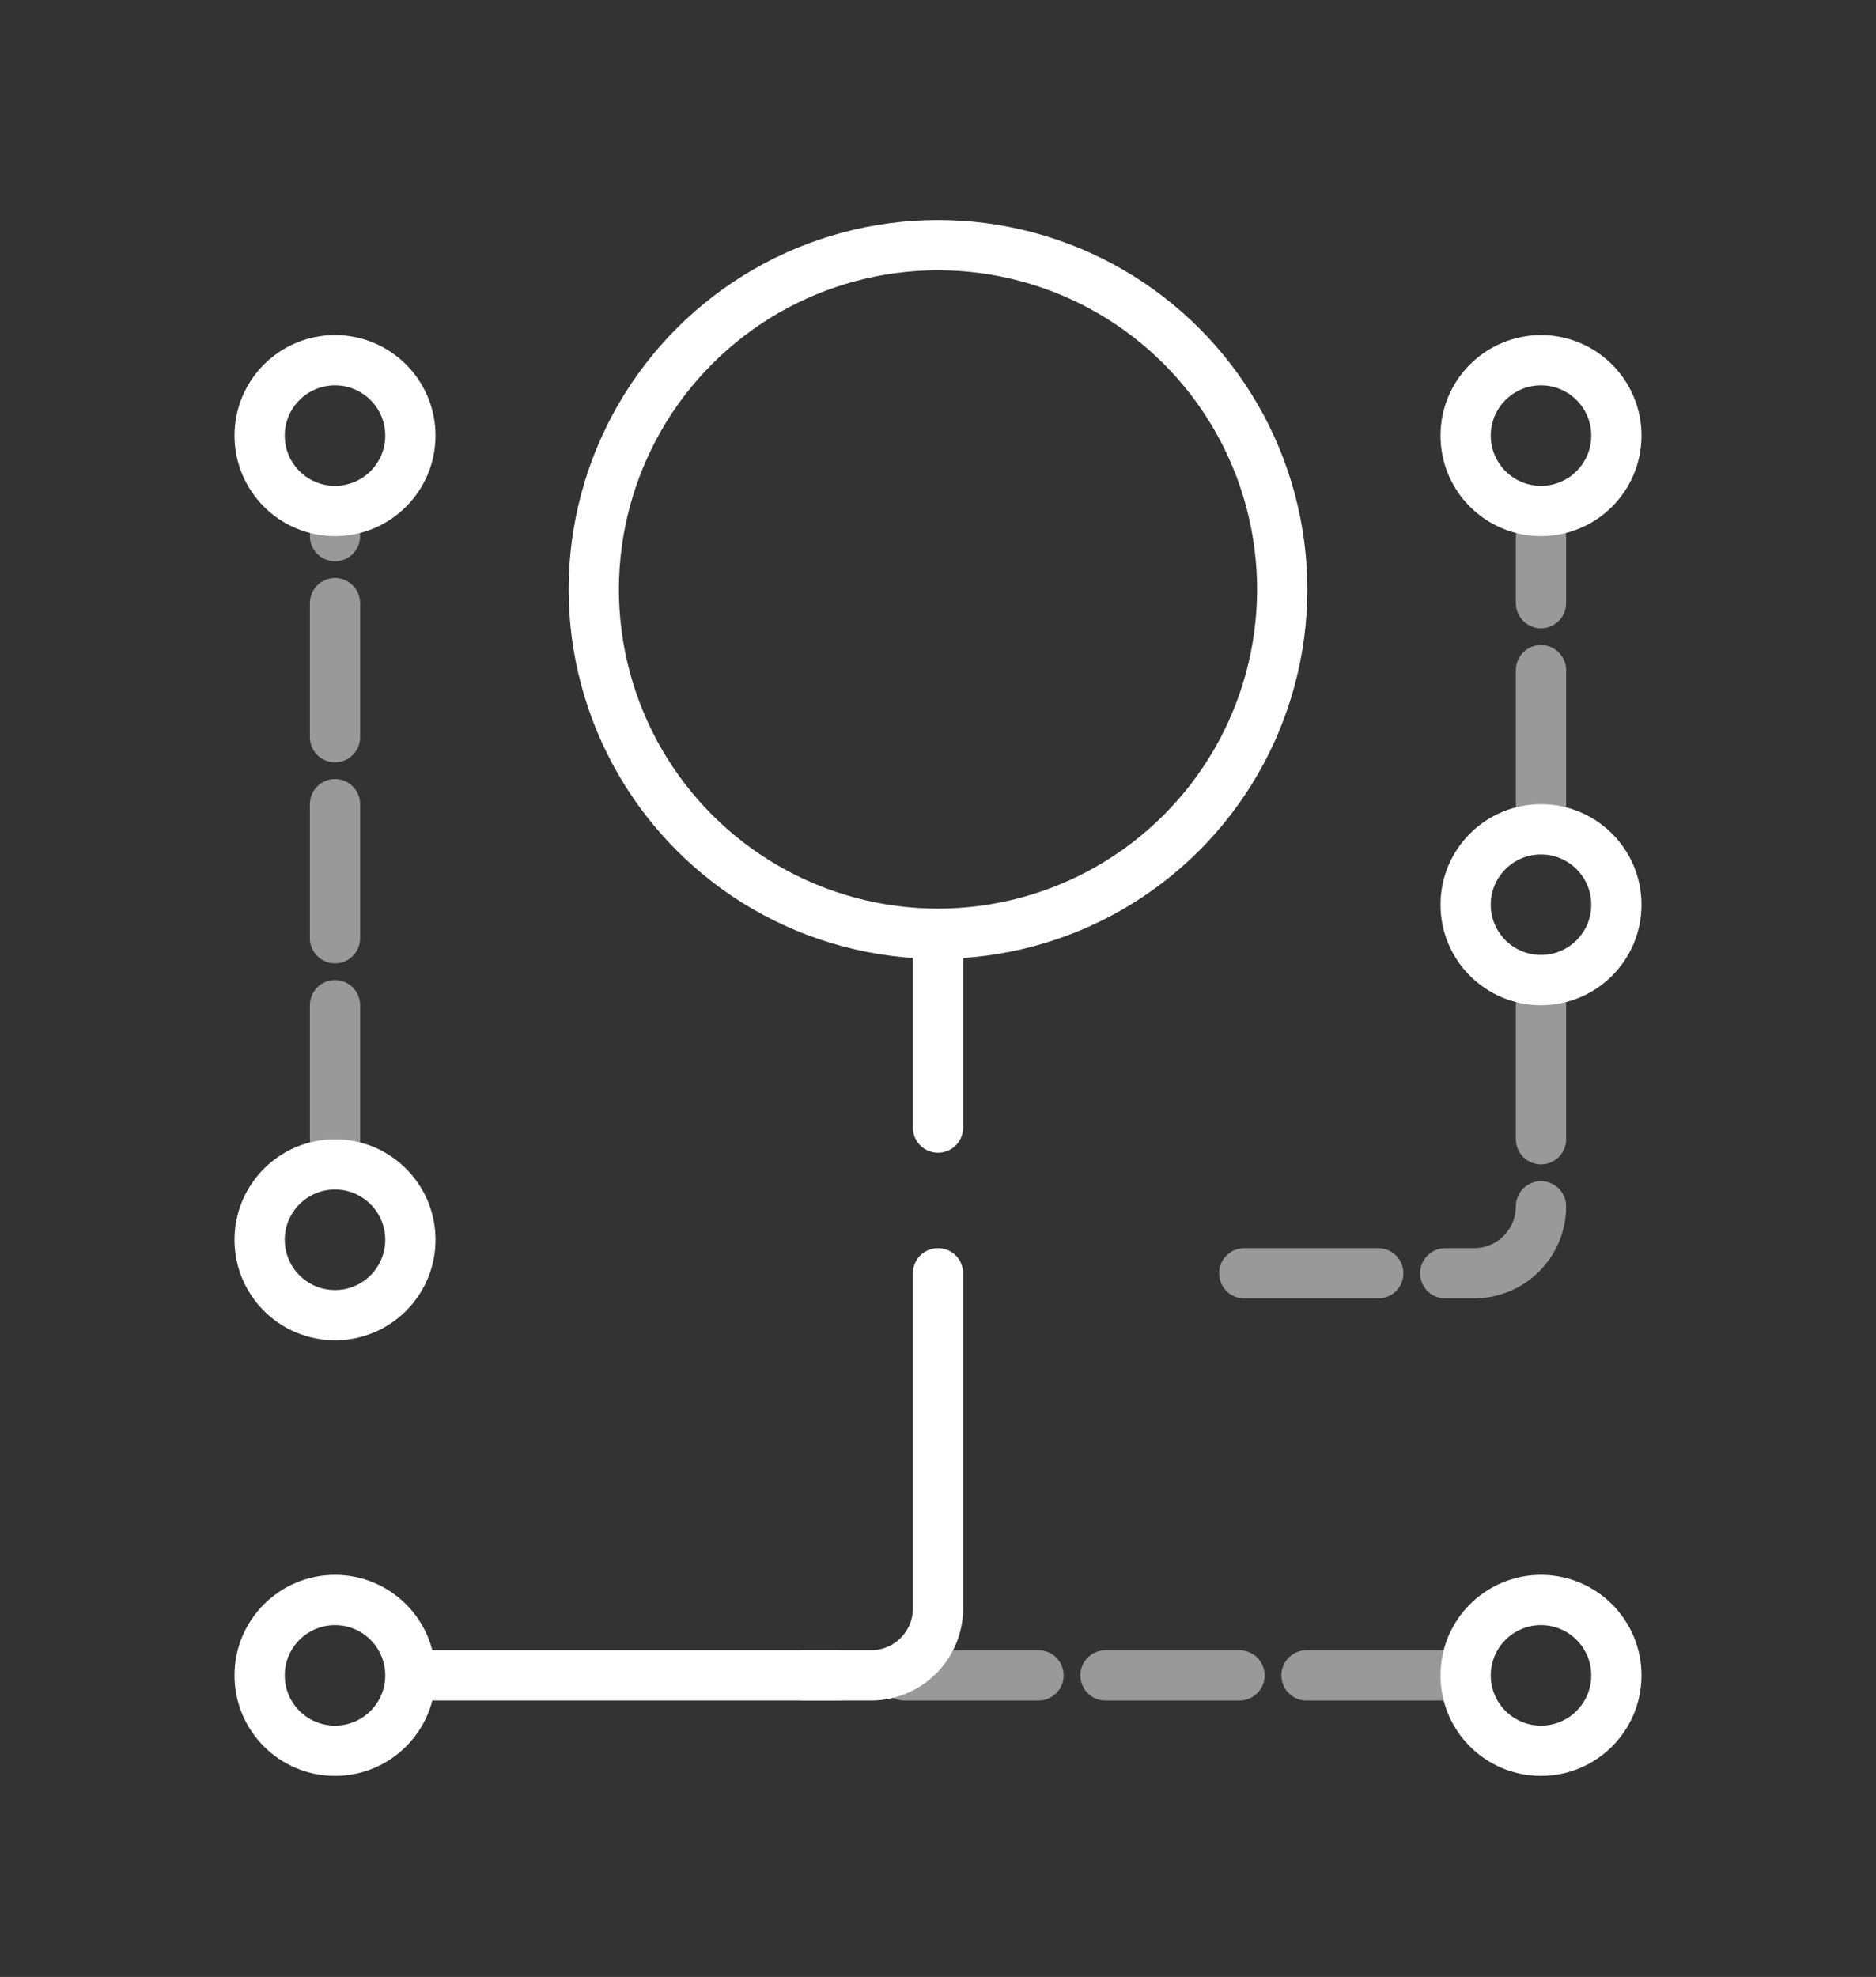 <svg width="56" height="59" viewBox="0 0 56 59" fill="none" xmlns="http://www.w3.org/2000/svg">
<rect x="0" y="0" width="56" height="59" fill="#333333" stroke="none"/>
<circle cx="46" cy="50" r="2.25" stroke="white" stroke-width="1.5"/>
<circle cx="46" cy="27" r="2.25" stroke="white" stroke-width="1.5"/>
<circle cx="46" cy="13" r="2.25" stroke="white" stroke-width="1.5"/>
<circle cx="10" cy="50" r="2.25" stroke="white" stroke-width="1.5"/>
<circle cx="10" cy="37" r="2.25" stroke="white" stroke-width="1.5"/>
<circle cx="10" cy="13" r="2.25" stroke="white" stroke-width="1.5"/>
<path d="M10 34L10 16" stroke="white" stroke-opacity="0.5" stroke-width="1.5" stroke-linecap="round" stroke-dasharray="4 2"/>
<path d="M13 50L26 50C27.105 50 28 49.105 28 48L28 38" stroke="white" stroke-width="1.5" stroke-linecap="round"/>
<path d="M46 24L46 16" stroke="white" stroke-opacity="0.5" stroke-width="1.5" stroke-linecap="round" stroke-dasharray="4 2"/>
<path d="M43 50L24 50" stroke="white" stroke-opacity="0.5" stroke-width="1.5" stroke-linecap="round" stroke-dasharray="4 2"/>
<path d="M46 30L46 36C46 37.105 45.105 38 44 38L36 38" stroke="white" stroke-opacity="0.5" stroke-width="1.5" stroke-linecap="round" stroke-dasharray="4 2"/>
<g clip-path="url(#clip0_4771_362)">
<circle cx="28" cy="17.591" r="10.275" transform="rotate(45 28 17.591)" stroke="white" stroke-width="1.5"/>
<path d="M28 28.299V33.652" stroke="white" stroke-width="1.5" stroke-linecap="round"/>
</g>
<defs>
<clipPath id="clip0_4771_362">
<rect width="25.959" height="25.959" fill="white" transform="translate(28) rotate(45)"/>
</clipPath>
</defs>
</svg>
